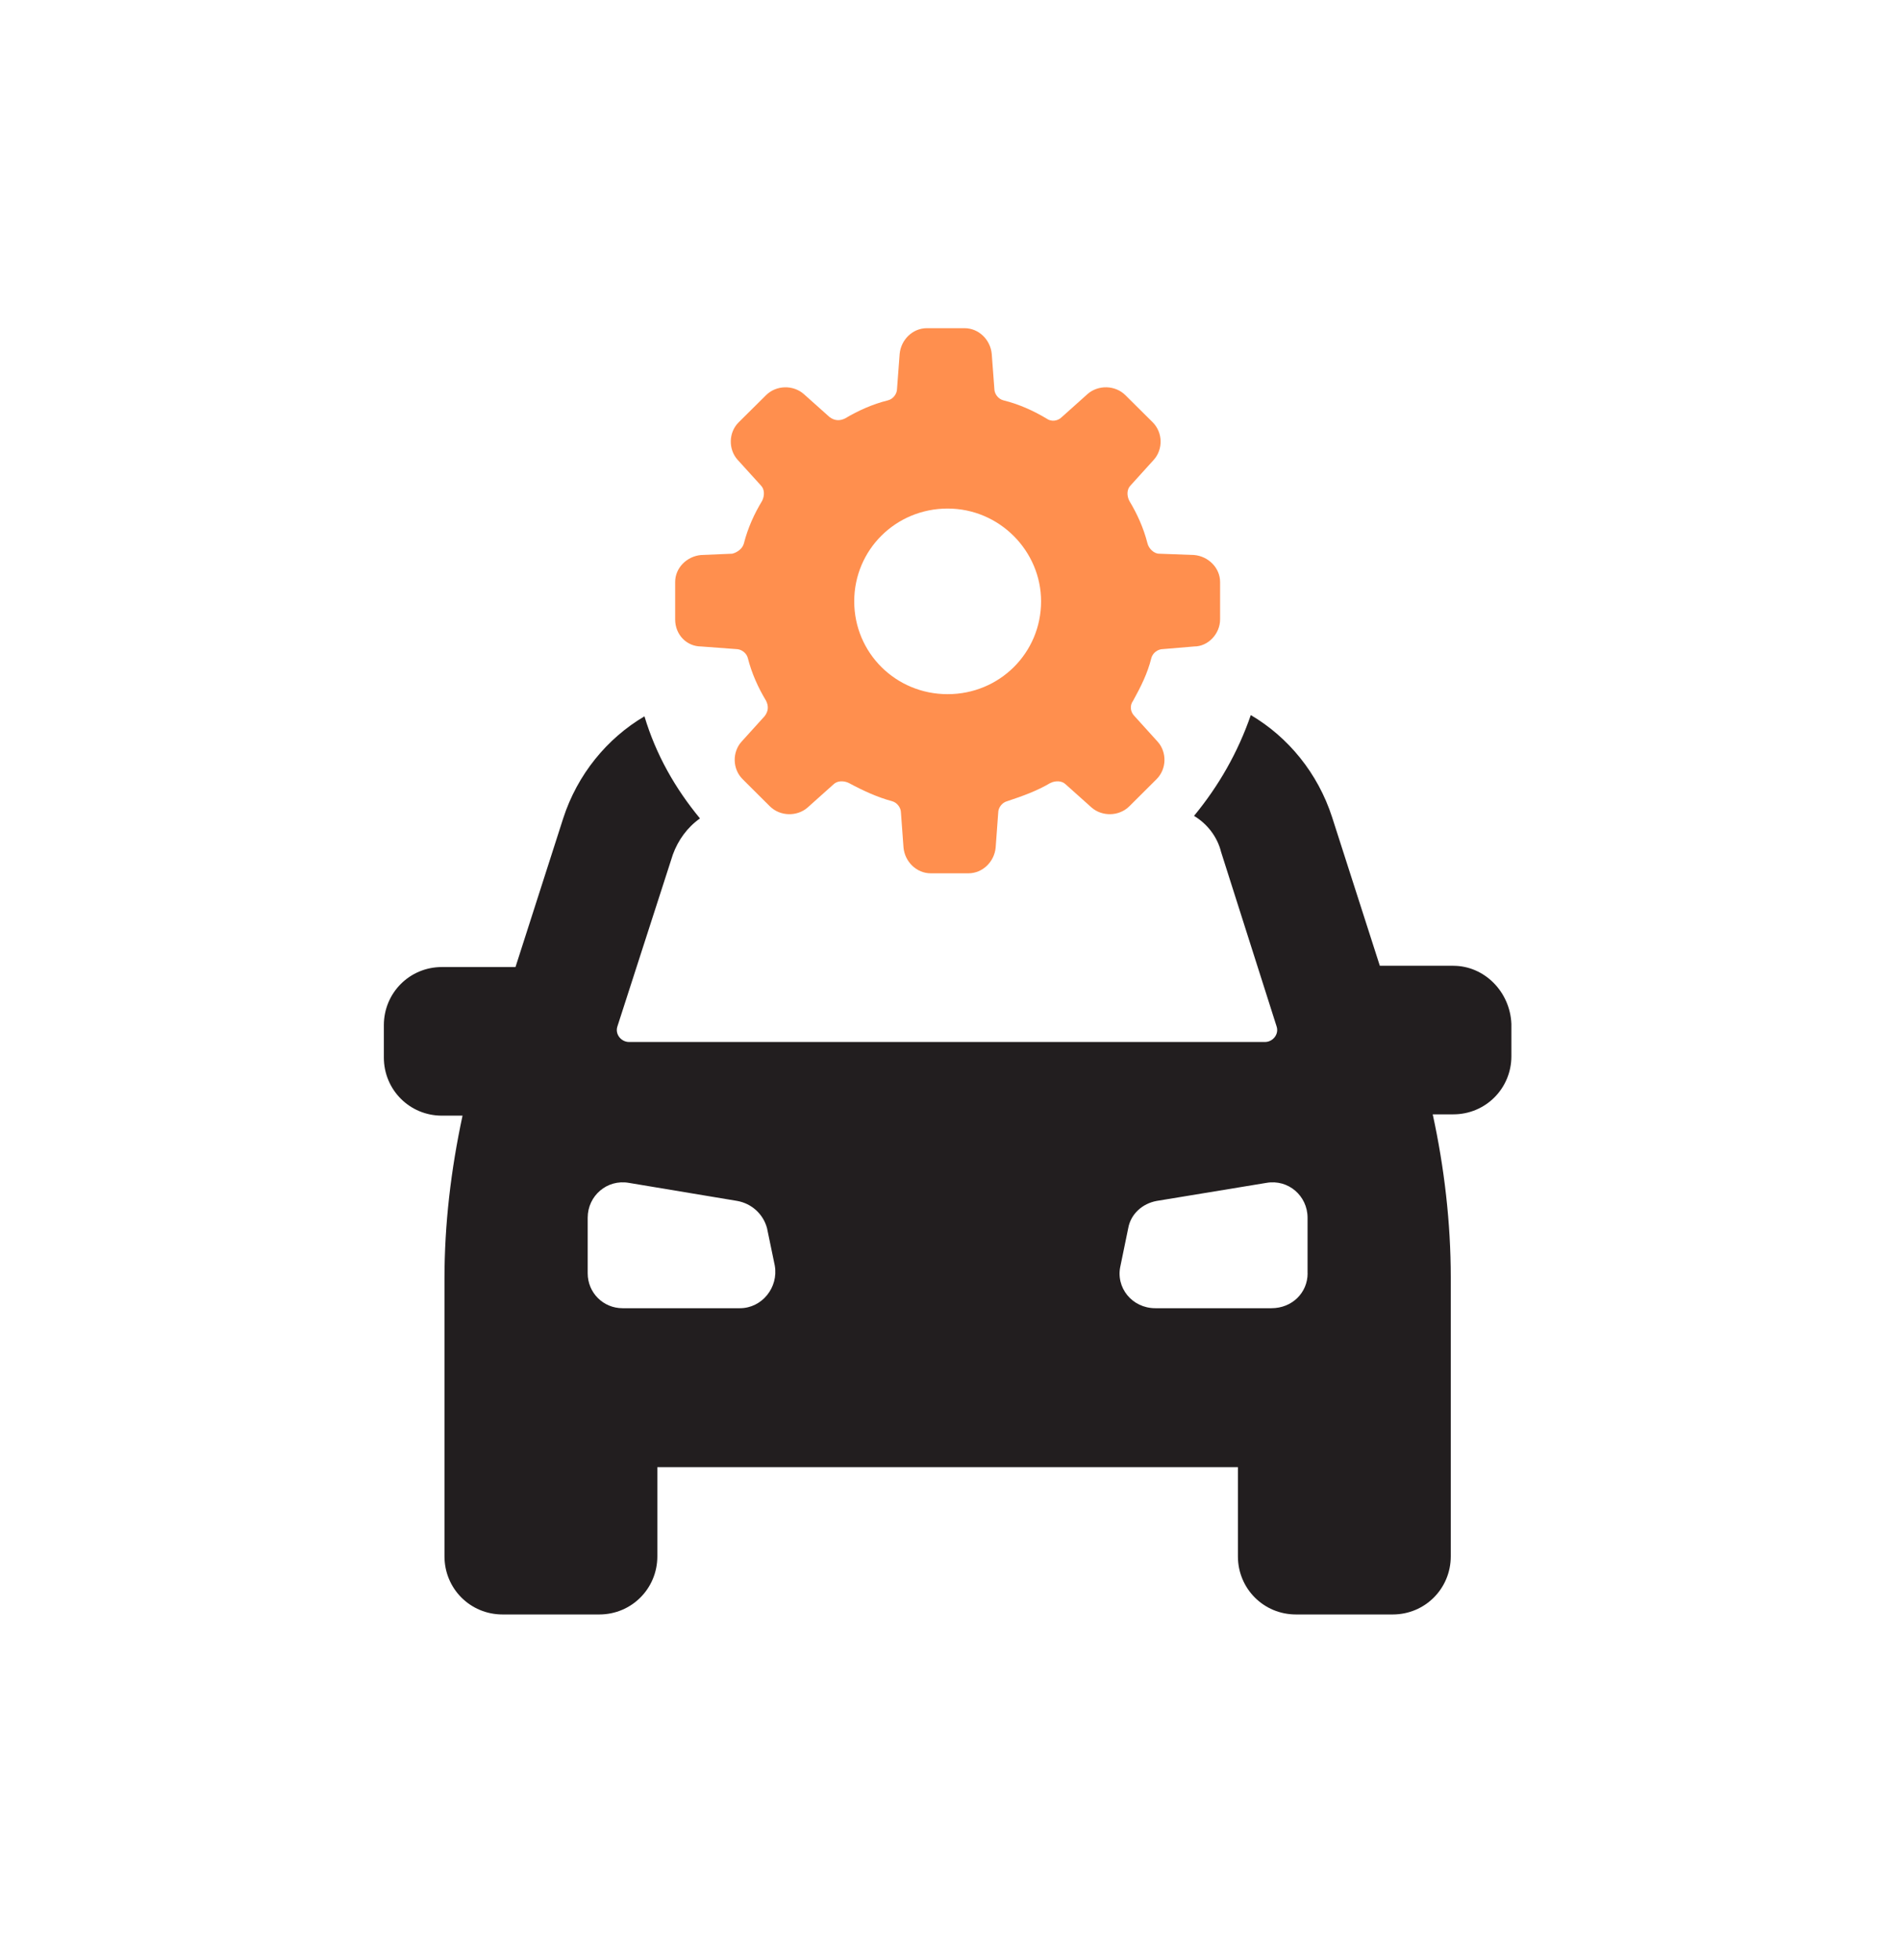 <svg width="32" height="33" viewBox="0 0 32 33" fill="none" xmlns="http://www.w3.org/2000/svg">
<path fill-rule="evenodd" clip-rule="evenodd" d="M24.478 16.259H23.239L22.435 13.757C22.196 13.018 21.696 12.409 21.066 12.039C20.849 12.669 20.523 13.235 20.11 13.736C20.327 13.866 20.502 14.084 20.566 14.345L21.501 17.282C21.544 17.413 21.436 17.543 21.305 17.543H10.594C10.463 17.543 10.355 17.413 10.398 17.282L11.332 14.388C11.419 14.149 11.572 13.932 11.789 13.779C11.376 13.279 11.05 12.713 10.854 12.06C10.224 12.431 9.724 13.039 9.485 13.779L8.682 16.281H7.442C6.899 16.281 6.465 16.716 6.465 17.26V17.804C6.465 18.348 6.899 18.783 7.442 18.783H7.79C7.594 19.697 7.486 20.611 7.486 21.525V26.202C7.486 26.747 7.92 27.181 8.464 27.181H10.093C10.636 27.181 11.071 26.747 11.071 26.202V24.701H20.849V26.202C20.849 26.747 21.283 27.181 21.827 27.181H23.456C23.999 27.181 24.434 26.747 24.434 26.202V21.503C24.434 20.589 24.325 19.654 24.13 18.761H24.477C25.02 18.761 25.455 18.326 25.455 17.782V17.239C25.433 16.695 24.999 16.26 24.477 16.26L24.478 16.259ZM12.462 22.025H10.485C10.159 22.025 9.898 21.764 9.898 21.437V20.502C9.898 20.132 10.224 19.849 10.594 19.915L12.418 20.219C12.658 20.263 12.853 20.437 12.918 20.676L13.049 21.307C13.114 21.677 12.832 22.025 12.462 22.025ZM22.023 21.437C22.023 21.764 21.762 22.025 21.414 22.025H19.458C19.067 22.025 18.784 21.677 18.872 21.307L19.002 20.676C19.045 20.437 19.241 20.263 19.48 20.219L21.327 19.915C21.696 19.849 22.022 20.132 22.022 20.502V21.438L22.023 21.437Z" fill="#221E1F"/>
<path fill-rule="evenodd" clip-rule="evenodd" d="M11.809 10.884L12.398 10.928C12.486 10.928 12.573 10.993 12.595 11.079C12.661 11.34 12.77 11.578 12.901 11.796C12.945 11.882 12.945 11.969 12.879 12.056L12.486 12.49C12.333 12.663 12.333 12.945 12.508 13.119L12.966 13.575C13.141 13.748 13.426 13.748 13.6 13.597L14.037 13.206C14.103 13.141 14.212 13.141 14.299 13.184C14.54 13.314 14.78 13.423 15.021 13.488C15.108 13.51 15.174 13.597 15.174 13.683L15.217 14.269C15.239 14.508 15.436 14.703 15.676 14.703H16.31C16.55 14.703 16.747 14.508 16.769 14.269L16.812 13.683C16.812 13.597 16.878 13.51 16.966 13.488C17.228 13.401 17.468 13.314 17.687 13.184C17.774 13.141 17.883 13.141 17.949 13.206L18.386 13.597C18.561 13.748 18.845 13.748 19.02 13.575L19.478 13.119C19.653 12.945 19.653 12.663 19.5 12.49L19.107 12.056C19.041 11.991 19.02 11.882 19.085 11.796C19.216 11.557 19.326 11.34 19.391 11.079C19.413 10.993 19.5 10.928 19.588 10.928L20.112 10.884C20.352 10.884 20.549 10.667 20.549 10.428V9.799C20.549 9.561 20.352 9.365 20.112 9.344L19.522 9.322C19.435 9.322 19.347 9.235 19.326 9.148C19.26 8.888 19.151 8.649 19.02 8.432C18.976 8.346 18.976 8.237 19.042 8.172L19.435 7.738C19.588 7.565 19.588 7.283 19.413 7.109L18.954 6.653C18.779 6.48 18.495 6.48 18.32 6.631L17.883 7.022C17.818 7.087 17.709 7.109 17.621 7.044C17.403 6.914 17.162 6.805 16.9 6.74C16.812 6.718 16.747 6.631 16.747 6.545L16.703 5.959C16.681 5.72 16.485 5.525 16.244 5.525H15.611C15.37 5.525 15.174 5.72 15.152 5.959L15.108 6.545C15.108 6.631 15.043 6.718 14.955 6.74C14.693 6.805 14.453 6.914 14.234 7.044C14.147 7.087 14.059 7.087 13.972 7.022L13.535 6.632C13.36 6.48 13.076 6.48 12.901 6.654L12.442 7.109C12.267 7.282 12.267 7.564 12.42 7.738L12.814 8.172C12.879 8.237 12.879 8.345 12.836 8.432C12.704 8.649 12.595 8.888 12.529 9.148C12.507 9.235 12.42 9.3 12.333 9.322L11.809 9.344C11.568 9.365 11.371 9.56 11.371 9.799V10.428C11.371 10.689 11.568 10.884 11.809 10.884M15.96 8.562C16.835 8.562 17.534 9.278 17.534 10.124C17.534 10.992 16.835 11.687 15.96 11.687C15.086 11.687 14.387 10.992 14.387 10.124C14.387 9.257 15.086 8.562 15.96 8.562Z" fill="#FF8F4E"/>
</svg>
